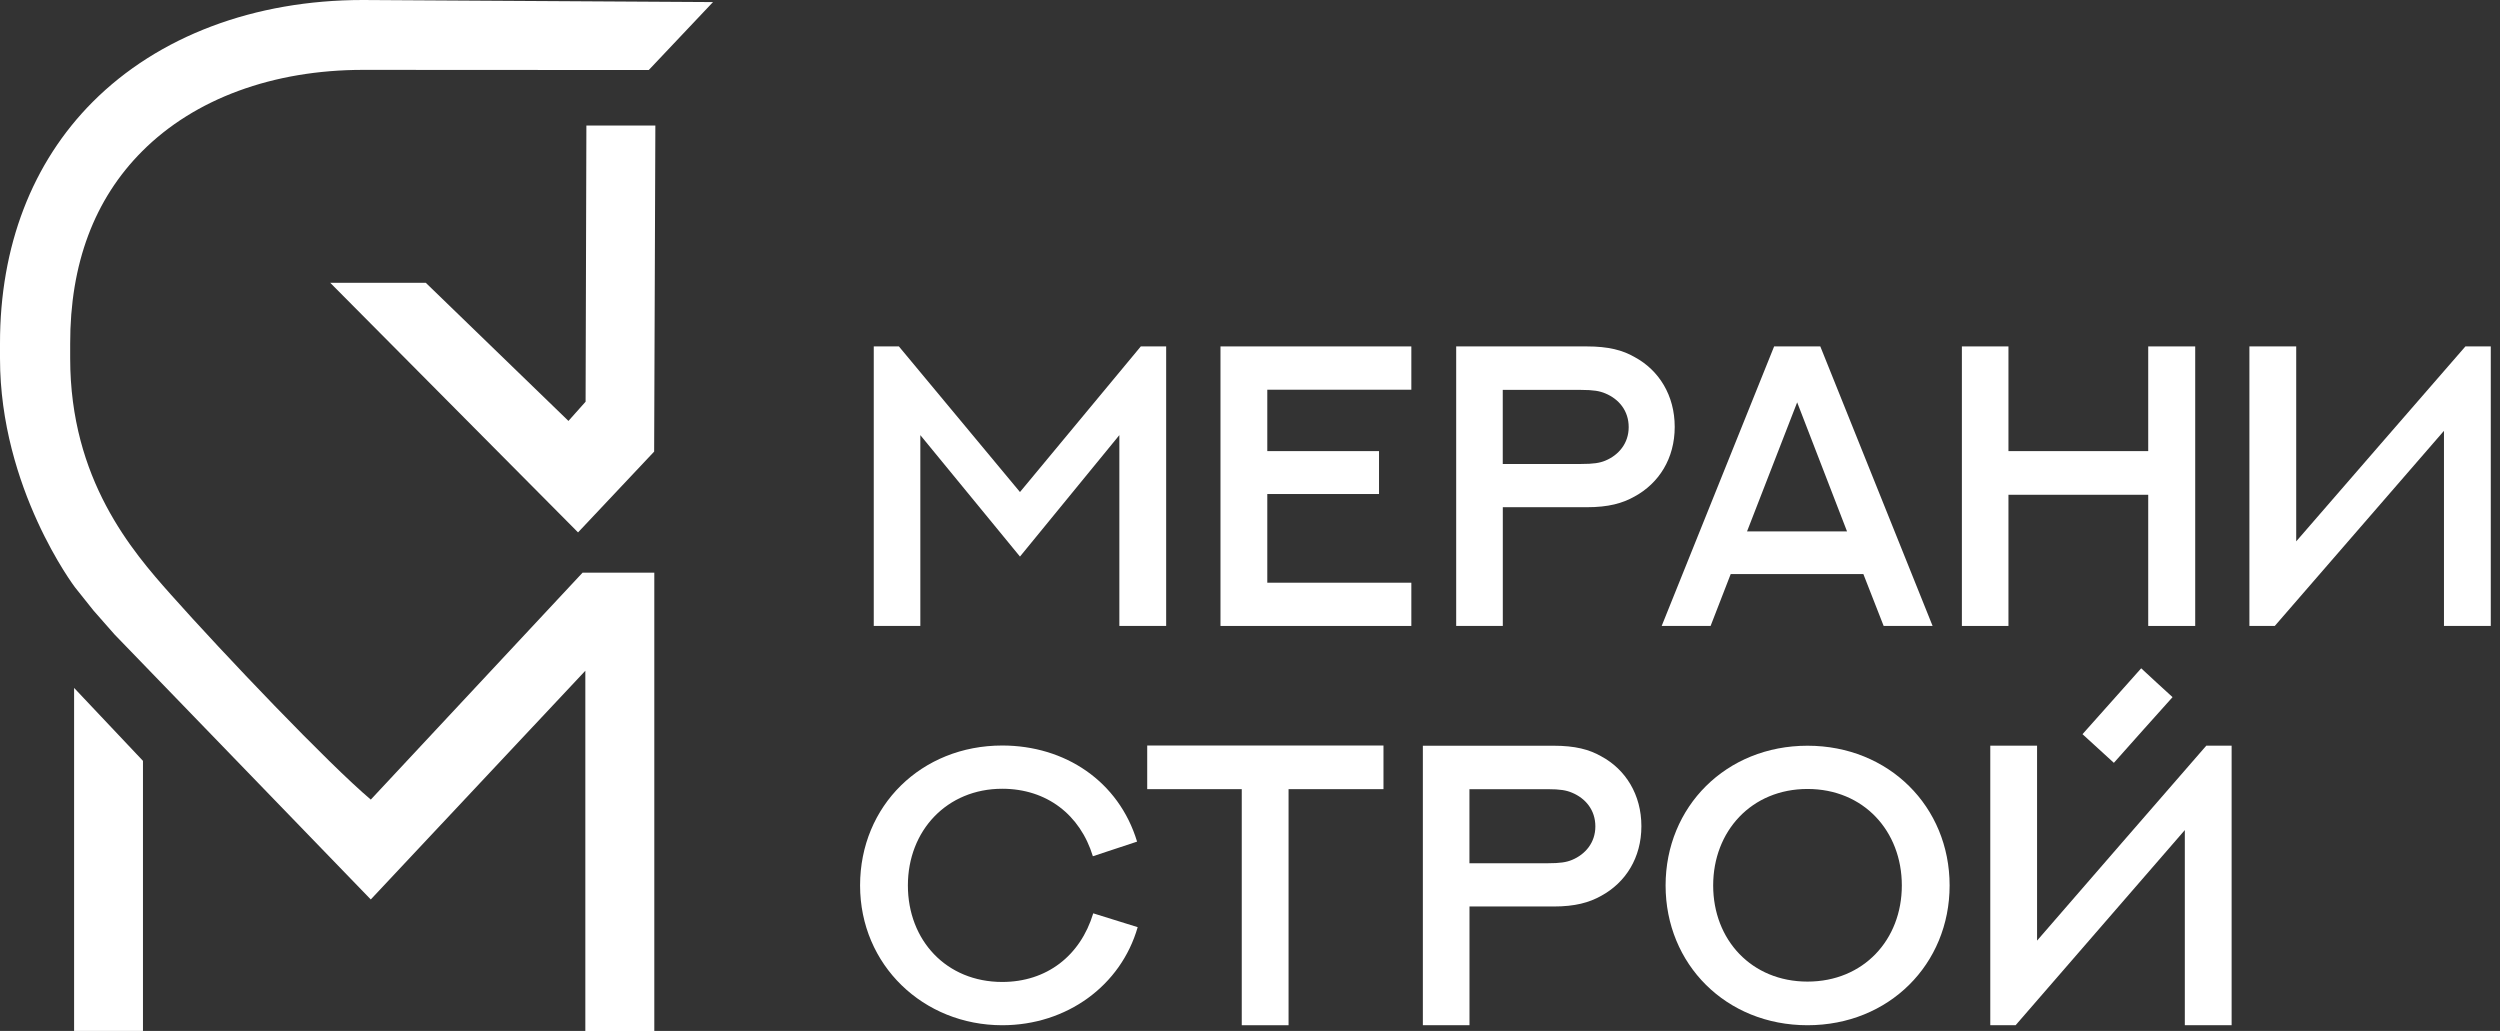 <svg width="97" height="40" viewBox="0 0 97 40" fill="none" xmlns="http://www.w3.org/2000/svg">
<rect x="0" y="0" width="97" height="40" fill="#333333" stroke="none"/>
<g clip-path="url(#clip0_1411_3676)">
<path d="M34.877 13.441L39.575 19.091L44.263 13.441H45.247V24.287H43.431V16.883L39.575 21.595L35.709 16.883V24.287H33.902V13.441H34.879H34.877Z" fill="white"/>
<path d="M54.76 13.443V15.121H49.171V17.503H53.506V19.168H49.171V22.609H54.76V24.287H47.355V13.441H54.76V13.443Z" fill="white"/>
<path d="M56.5 24.287V13.441H61.567C62.406 13.441 62.959 13.585 63.428 13.857C64.366 14.364 64.979 15.338 64.979 16.564C64.979 17.79 64.367 18.749 63.422 19.264C62.952 19.529 62.408 19.68 61.569 19.68H58.309V24.286H56.502L56.5 24.287ZM61.348 18.002C61.825 18.002 62.067 17.964 62.286 17.873C62.799 17.661 63.193 17.206 63.193 16.572C63.193 15.938 62.815 15.484 62.286 15.264C62.067 15.172 61.831 15.128 61.34 15.128H58.307V18.002H61.348Z" fill="white"/>
<path d="M72.301 22.275H67.151L66.371 24.287H64.473L68.836 13.441H70.628L74.985 24.287H73.086L72.299 22.275H72.301ZM67.785 20.619H71.665L69.73 15.611L67.785 20.619Z" fill="white"/>
<path d="M85.174 13.441V24.287H83.351V19.197H77.928V24.287H76.121V13.441H77.928V17.503H83.351V13.441H85.174Z" fill="white"/>
<path d="M94.826 16.716L88.261 24.287H87.277V13.441H89.093V21.005C91.278 18.486 93.465 15.96 95.658 13.441H96.642V24.287H94.826V16.716Z" fill="white"/>
<path d="M42.403 33.221C41.911 31.611 40.611 30.604 38.886 30.604C36.745 30.604 35.226 32.223 35.226 34.355C35.226 36.488 36.722 38.1 38.886 38.1C40.61 38.1 41.918 37.087 42.418 35.437L44.142 35.974C43.491 38.244 41.389 39.779 38.886 39.779C35.829 39.779 33.371 37.449 33.371 34.355C33.371 31.262 35.753 28.926 38.886 28.926C41.322 28.926 43.408 30.309 44.119 32.655L42.401 33.223L42.403 33.221Z" fill="white"/>
<path d="M53.679 28.926V30.619H49.996V39.779H48.18V30.619H44.512V28.926H53.679Z" fill="white"/>
<path d="M55.207 39.779V28.934H60.274C61.113 28.934 61.666 29.078 62.135 29.349C63.073 29.856 63.686 30.831 63.686 32.056C63.686 33.282 63.075 34.241 62.129 34.757C61.659 35.021 61.115 35.172 60.276 35.172H57.016V39.778H55.209L55.207 39.779ZM60.055 33.494C60.532 33.494 60.774 33.456 60.993 33.365C61.506 33.153 61.9 32.699 61.9 32.065C61.9 31.431 61.522 30.976 60.993 30.756C60.774 30.664 60.538 30.62 60.047 30.62H57.014V33.494H60.055Z" fill="white"/>
<path d="M70.131 39.779C66.969 39.779 64.625 37.411 64.625 34.356C64.625 31.302 66.969 28.934 70.131 28.934C73.293 28.934 75.645 31.302 75.645 34.356C75.645 37.411 73.293 39.779 70.131 39.779ZM70.131 30.612C67.961 30.612 66.471 32.246 66.471 34.356C66.471 36.467 67.961 38.086 70.131 38.086C72.301 38.086 73.791 36.467 73.791 34.356C73.791 32.246 72.309 30.612 70.131 30.612Z" fill="white"/>
<path d="M84.771 32.207L78.206 39.778H77.223V28.932H79.038V36.496C81.223 33.977 83.41 31.451 85.604 28.932H86.587V39.778H84.771V32.207ZM80.801 28.486L83.078 25.93C83.478 26.308 83.895 26.679 84.295 27.049C83.531 27.896 82.774 28.75 82.018 29.598L80.801 28.486Z" fill="white"/>
<path d="M22.428 20.657L12.812 10.972H16.52L22.056 16.332L22.721 15.586L22.752 4.871H25.428L25.381 17.522L22.428 20.657Z" fill="white"/>
<path d="M2.909 22.787C2.909 22.787 1.54226e-05 18.954 1.54226e-05 13.902V13.336C-0.005 9.554 1.248 6.308 3.599 3.952C6.143 1.404 9.866 0 14.08 0L27.664 0.081L25.172 2.717L14.087 2.711C10.592 2.711 7.55 3.831 5.518 5.867C3.658 7.728 2.717 10.242 2.723 13.336V13.904C2.723 18.615 5.138 21.39 6.618 23.056C8.662 25.355 12.761 29.656 14.387 31.024L22.604 22.219H25.387V40.002H22.711V26.025L14.386 34.899L4.445 24.618L3.628 23.689" fill="white"/>
<path d="M5.547 39.999H2.875V26.691L5.547 29.521V39.999Z" fill="white"/>
</g>
<defs>
<clipPath id="clip0_1411_3676">
<rect width="96.64" height="40" fill="white"/>
</clipPath>
</defs>
</svg>
